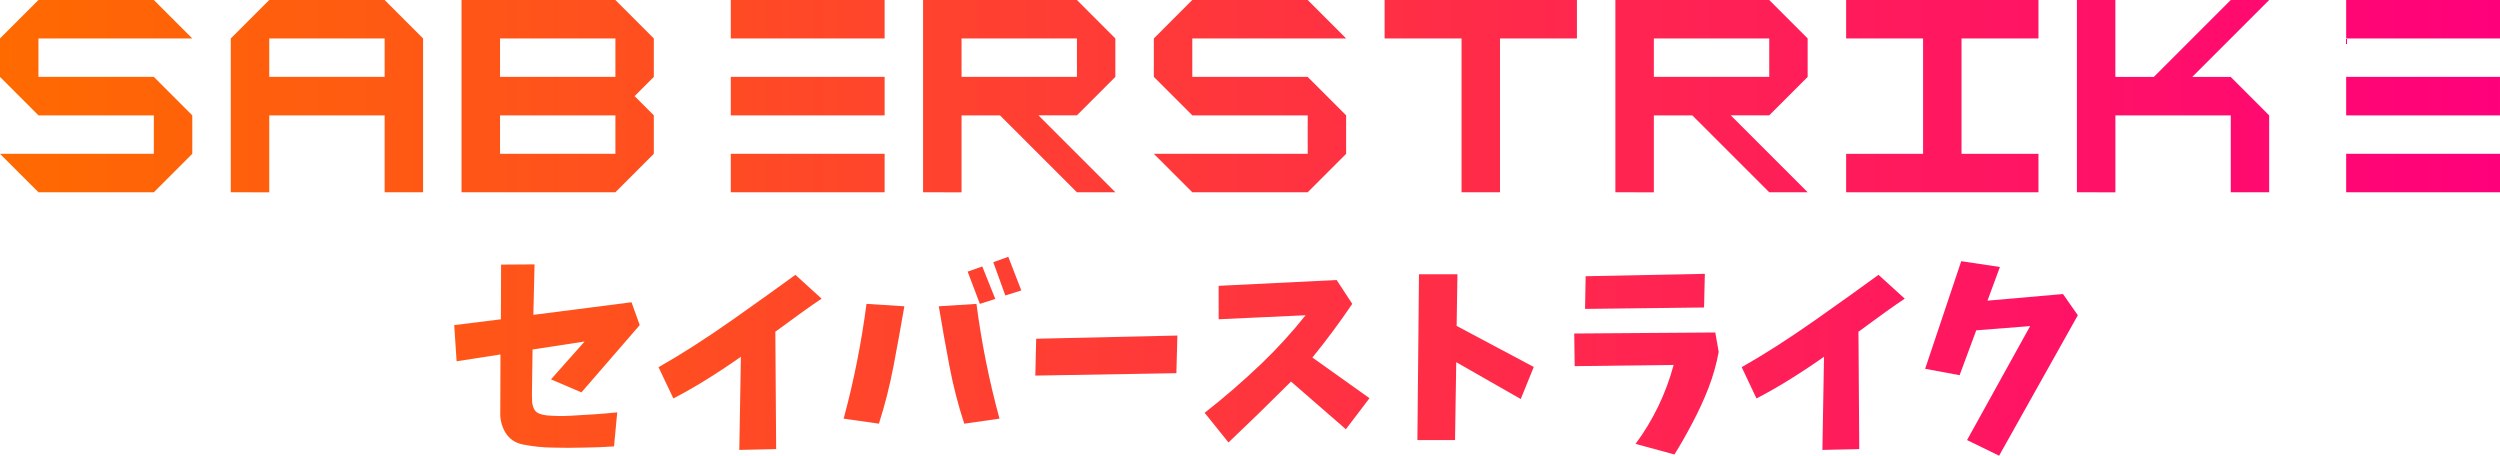 <?xml version="1.0" encoding="UTF-8" standalone="no"?>
<!-- Created with Inkscape (http://www.inkscape.org/) -->

<svg
   width="68.792mm"
   height="12.54mm"
   viewBox="0 0 68.792 12.54"
   version="1.1"
   id="svg5"
   inkscape:version="1.2.2 (732a01da63, 2022-12-09)"
   sodipodi:docname="logo_text.svg"
   xmlns:inkscape="http://www.inkscape.org/namespaces/inkscape"
   xmlns:sodipodi="http://sodipodi.sourceforge.net/DTD/sodipodi-0.dtd"
   xmlns:xlink="http://www.w3.org/1999/xlink"
   xmlns="http://www.w3.org/2000/svg"
   xmlns:svg="http://www.w3.org/2000/svg">
  <sodipodi:namedview
     id="namedview7"
     pagecolor="#ffffff"
     bordercolor="#000000"
     borderopacity="0.25"
     inkscape:showpageshadow="2"
     inkscape:pageopacity="0.0"
     inkscape:pagecheckerboard="0"
     inkscape:deskcolor="#d1d1d1"
     inkscape:document-units="mm"
     showgrid="false"
     inkscape:zoom="6.2502244"
     inkscape:cx="96.716528"
     inkscape:cy="5.7597932"
     inkscape:window-width="1920"
     inkscape:window-height="1057"
     inkscape:window-x="1912"
     inkscape:window-y="-8"
     inkscape:window-maximized="1"
     inkscape:current-layer="g1667" />
  <defs
     id="defs2">
    <linearGradient
       inkscape:collect="always"
       id="linearGradient3406">
      <stop
         style="stop-color:#ff6a00;stop-opacity:1;"
         offset="0"
         id="stop3402" />
      <stop
         style="stop-color:#ff007b;stop-opacity:1;"
         offset="1"
         id="stop3404" />
    </linearGradient>
    <linearGradient
       inkscape:collect="always"
       id="linearGradient3400">
      <stop
         style="stop-color:#ff6a00;stop-opacity:1;"
         offset="0"
         id="stop3396" />
      <stop
         style="stop-color:#ff007b;stop-opacity:1;"
         offset="1"
         id="stop3398" />
    </linearGradient>
    <linearGradient
       inkscape:collect="always"
       id="linearGradient3394">
      <stop
         style="stop-color:#ff6a00;stop-opacity:1;"
         offset="0"
         id="stop3390" />
      <stop
         style="stop-color:#ff007b;stop-opacity:1;"
         offset="1"
         id="stop3392" />
    </linearGradient>
    <linearGradient
       inkscape:collect="always"
       id="linearGradient3388">
      <stop
         style="stop-color:#ff6a00;stop-opacity:1;"
         offset="0"
         id="stop3384" />
      <stop
         style="stop-color:#ff007b;stop-opacity:1;"
         offset="1"
         id="stop3386" />
    </linearGradient>
    <linearGradient
       inkscape:collect="always"
       id="linearGradient3382">
      <stop
         style="stop-color:#ff6a00;stop-opacity:1;"
         offset="0"
         id="stop3378" />
      <stop
         style="stop-color:#ff007b;stop-opacity:1;"
         offset="1"
         id="stop3380" />
    </linearGradient>
    <linearGradient
       inkscape:collect="always"
       id="linearGradient3376">
      <stop
         style="stop-color:#ff6a00;stop-opacity:1;"
         offset="0"
         id="stop3372" />
      <stop
         style="stop-color:#ff007b;stop-opacity:1;"
         offset="1"
         id="stop3374" />
    </linearGradient>
    <linearGradient
       inkscape:collect="always"
       id="linearGradient3370">
      <stop
         style="stop-color:#ff6a00;stop-opacity:1;"
         offset="0"
         id="stop3366" />
      <stop
         style="stop-color:#ff007b;stop-opacity:1;"
         offset="1"
         id="stop3368" />
    </linearGradient>
    <linearGradient
       inkscape:collect="always"
       id="linearGradient3364">
      <stop
         style="stop-color:#ff6a00;stop-opacity:1;"
         offset="0"
         id="stop3360" />
      <stop
         style="stop-color:#ff007b;stop-opacity:1;"
         offset="1"
         id="stop3362" />
    </linearGradient>
    <linearGradient
       inkscape:collect="always"
       id="linearGradient3358">
      <stop
         style="stop-color:#ff6a00;stop-opacity:1;"
         offset="0"
         id="stop3354" />
      <stop
         style="stop-color:#ff007b;stop-opacity:1;"
         offset="1"
         id="stop3356" />
    </linearGradient>
    <linearGradient
       inkscape:collect="always"
       id="linearGradient3352">
      <stop
         style="stop-color:#ff6a00;stop-opacity:1;"
         offset="0"
         id="stop3348" />
      <stop
         style="stop-color:#ff007b;stop-opacity:1;"
         offset="1"
         id="stop3350" />
    </linearGradient>
    <linearGradient
       inkscape:collect="always"
       id="linearGradient3346">
      <stop
         style="stop-color:#ff6a00;stop-opacity:1;"
         offset="0"
         id="stop3342" />
      <stop
         style="stop-color:#ff007b;stop-opacity:1;"
         offset="1"
         id="stop3344" />
    </linearGradient>
    <linearGradient
       inkscape:collect="always"
       id="linearGradient3340">
      <stop
         style="stop-color:#ff6a00;stop-opacity:1;"
         offset="0"
         id="stop3336" />
      <stop
         style="stop-color:#ff007b;stop-opacity:1;"
         offset="1"
         id="stop3338" />
    </linearGradient>
    <linearGradient
       inkscape:collect="always"
       id="linearGradient3334">
      <stop
         style="stop-color:#ff6a00;stop-opacity:1;"
         offset="0"
         id="stop3330" />
      <stop
         style="stop-color:#ff007b;stop-opacity:1;"
         offset="1"
         id="stop3332" />
    </linearGradient>
    <linearGradient
       inkscape:collect="always"
       id="linearGradient3328">
      <stop
         style="stop-color:#ff6a00;stop-opacity:1;"
         offset="0"
         id="stop3324" />
      <stop
         style="stop-color:#ff007b;stop-opacity:1;"
         offset="1"
         id="stop3326" />
    </linearGradient>
    <linearGradient
       inkscape:collect="always"
       id="linearGradient3322">
      <stop
         style="stop-color:#ff6a00;stop-opacity:1;"
         offset="0"
         id="stop3318" />
      <stop
         style="stop-color:#ff007b;stop-opacity:1;"
         offset="1"
         id="stop3320" />
    </linearGradient>
    <linearGradient
       inkscape:collect="always"
       id="linearGradient3316">
      <stop
         style="stop-color:#ff6a00;stop-opacity:1;"
         offset="0"
         id="stop3312" />
      <stop
         style="stop-color:#ff007b;stop-opacity:1;"
         offset="1"
         id="stop3314" />
    </linearGradient>
    <linearGradient
       inkscape:collect="always"
       id="linearGradient3310">
      <stop
         style="stop-color:#ff6a00;stop-opacity:1;"
         offset="0"
         id="stop3306" />
      <stop
         style="stop-color:#ff007b;stop-opacity:1;"
         offset="1"
         id="stop3308" />
    </linearGradient>
    <linearGradient
       inkscape:collect="always"
       id="linearGradient3304">
      <stop
         style="stop-color:#ff6a00;stop-opacity:1;"
         offset="0"
         id="stop3300" />
      <stop
         style="stop-color:#ff007b;stop-opacity:1;"
         offset="1"
         id="stop3302" />
    </linearGradient>
    <linearGradient
       inkscape:collect="always"
       id="linearGradient3230">
      <stop
         style="stop-color:#ff6a00;stop-opacity:1;"
         offset="0"
         id="stop3226" />
      <stop
         style="stop-color:#ff007b;stop-opacity:1;"
         offset="1"
         id="stop3228" />
    </linearGradient>
    <linearGradient
       inkscape:collect="always"
       id="linearGradient1725">
      <stop
         style="stop-color:#ff6a00;stop-opacity:1;"
         offset="0"
         id="stop1721" />
      <stop
         style="stop-color:#ff007b;stop-opacity:1;"
         offset="1"
         id="stop1723" />
    </linearGradient>
    <linearGradient
       inkscape:collect="always"
       id="linearGradient2433">
      <stop
         style="stop-color:#ffab00;stop-opacity:1;"
         offset="0"
         id="stop2429" />
      <stop
         style="stop-color:#ff007b;stop-opacity:1;"
         offset="1"
         id="stop2431" />
    </linearGradient>
    <linearGradient
       inkscape:collect="always"
       xlink:href="#linearGradient2433"
       id="linearGradient2435"
       x1="10.225"
       y1="8.921"
       x2="79.017"
       y2="8.921"
       gradientUnits="userSpaceOnUse" />
    <linearGradient
       inkscape:collect="always"
       xlink:href="#linearGradient1725"
       id="linearGradient6567"
       gradientUnits="userSpaceOnUse"
       x1="10.225"
       y1="8.921"
       x2="79.017"
       y2="8.921" />
    <linearGradient
       inkscape:collect="always"
       xlink:href="#linearGradient3230"
       id="linearGradient6569"
       gradientUnits="userSpaceOnUse"
       x1="10.225"
       y1="8.921"
       x2="79.017"
       y2="8.921" />
    <linearGradient
       inkscape:collect="always"
       xlink:href="#linearGradient3304"
       id="linearGradient6571"
       gradientUnits="userSpaceOnUse"
       x1="10.225"
       y1="8.921"
       x2="79.017"
       y2="8.921" />
    <linearGradient
       inkscape:collect="always"
       xlink:href="#linearGradient3316"
       id="linearGradient6573"
       gradientUnits="userSpaceOnUse"
       x1="10.225"
       y1="8.921"
       x2="79.017"
       y2="8.921" />
    <linearGradient
       inkscape:collect="always"
       xlink:href="#linearGradient3322"
       id="linearGradient6575"
       gradientUnits="userSpaceOnUse"
       x1="10.225"
       y1="8.921"
       x2="79.017"
       y2="8.921" />
    <linearGradient
       inkscape:collect="always"
       xlink:href="#linearGradient3328"
       id="linearGradient6577"
       gradientUnits="userSpaceOnUse"
       x1="10.225"
       y1="8.921"
       x2="79.017"
       y2="8.921" />
    <linearGradient
       inkscape:collect="always"
       xlink:href="#linearGradient3334"
       id="linearGradient6579"
       gradientUnits="userSpaceOnUse"
       x1="10.225"
       y1="8.921"
       x2="79.017"
       y2="8.921" />
    <linearGradient
       inkscape:collect="always"
       xlink:href="#linearGradient3340"
       id="linearGradient6581"
       gradientUnits="userSpaceOnUse"
       x1="10.225"
       y1="8.921"
       x2="79.017"
       y2="8.921" />
    <linearGradient
       inkscape:collect="always"
       xlink:href="#linearGradient3346"
       id="linearGradient6583"
       gradientUnits="userSpaceOnUse"
       x1="10.225"
       y1="8.921"
       x2="79.017"
       y2="8.921" />
    <linearGradient
       inkscape:collect="always"
       xlink:href="#linearGradient3352"
       id="linearGradient6585"
       gradientUnits="userSpaceOnUse"
       x1="10.225"
       y1="8.921"
       x2="79.017"
       y2="8.921" />
    <linearGradient
       inkscape:collect="always"
       xlink:href="#linearGradient3310"
       id="linearGradient6587"
       gradientUnits="userSpaceOnUse"
       x1="10.225"
       y1="8.921"
       x2="79.017"
       y2="8.921" />
    <linearGradient
       inkscape:collect="always"
       xlink:href="#linearGradient3406"
       id="linearGradient6589"
       gradientUnits="userSpaceOnUse"
       x1="10.225"
       y1="8.921"
       x2="79.017"
       y2="8.921" />
    <linearGradient
       inkscape:collect="always"
       xlink:href="#linearGradient3400"
       id="linearGradient6591"
       gradientUnits="userSpaceOnUse"
       x1="10.225"
       y1="8.921"
       x2="79.017"
       y2="8.921" />
    <linearGradient
       inkscape:collect="always"
       xlink:href="#linearGradient3394"
       id="linearGradient6593"
       gradientUnits="userSpaceOnUse"
       x1="10.225"
       y1="8.921"
       x2="79.017"
       y2="8.921" />
    <linearGradient
       inkscape:collect="always"
       xlink:href="#linearGradient3388"
       id="linearGradient6595"
       gradientUnits="userSpaceOnUse"
       x1="10.225"
       y1="8.921"
       x2="79.017"
       y2="8.921" />
    <linearGradient
       inkscape:collect="always"
       xlink:href="#linearGradient3382"
       id="linearGradient6597"
       gradientUnits="userSpaceOnUse"
       x1="10.225"
       y1="8.921"
       x2="79.017"
       y2="8.921" />
    <linearGradient
       inkscape:collect="always"
       xlink:href="#linearGradient3376"
       id="linearGradient6599"
       gradientUnits="userSpaceOnUse"
       x1="10.225"
       y1="8.921"
       x2="79.017"
       y2="8.921" />
    <linearGradient
       inkscape:collect="always"
       xlink:href="#linearGradient3370"
       id="linearGradient6601"
       gradientUnits="userSpaceOnUse"
       x1="10.225"
       y1="8.921"
       x2="79.017"
       y2="8.921" />
    <linearGradient
       inkscape:collect="always"
       xlink:href="#linearGradient3364"
       id="linearGradient6603"
       gradientUnits="userSpaceOnUse"
       x1="10.225"
       y1="8.921"
       x2="79.017"
       y2="8.921" />
    <linearGradient
       inkscape:collect="always"
       xlink:href="#linearGradient3358"
       id="linearGradient6605"
       gradientUnits="userSpaceOnUse"
       x1="10.225"
       y1="8.921"
       x2="79.017"
       y2="8.921" />
  </defs>
  <g
     inkscape:label="Layer 1"
     inkscape:groupmode="layer"
     id="layer1"
     transform="translate(-10.225,-2.651)">
    <g
       aria-label="saberstrike セイバーストライク "
       id="text1516"
       style="font-size:1.411px;font-family:Ubuntu;-inkscape-font-specification:Ubuntu;text-align:center;text-anchor:middle;fill:url(#linearGradient2435);stroke-width:0.1;stroke-opacity:0.5;stop-color:#000000">
      <g
         id="g1667">
        <path
           d="M 11.284,7.942 10.225,6.884 h 4.233 V 5.826 H 11.284 L 10.225,4.767 V 3.709 l 1.058,-1.058 h 3.175 l 1.058,1.058 h -4.233 v 1.058 h 3.175 l 1.058,1.058 v 1.058 l -1.058,1.058 z"
           style="font-size:8.467px;font-family:'Octapost NBP';-inkscape-font-specification:'Octapost NBP';fill:url(#linearGradient6567)"
           id="path6114" />
        <path
           d="M 20.809,4.767 V 3.709 H 17.634 V 4.767 Z M 16.575,7.942 V 3.709 L 17.634,2.651 h 3.175 L 21.867,3.709 V 7.942 H 20.809 V 5.826 H 17.634 v 2.117 z"
           style="font-size:8.467px;font-family:'Octapost NBP';-inkscape-font-specification:'Octapost NBP';fill:url(#linearGradient6569)"
           id="path6116" />
        <path
           d="M 27.159,6.884 V 5.826 h -3.175 v 1.058 z m 0,-2.117 V 3.709 H 23.984 V 4.767 Z M 22.925,7.942 V 2.651 h 4.233 l 1.058,1.058 v 1.058 l -0.529,0.529 0.529,0.529 v 1.058 l -1.058,1.058 z"
           style="font-size:8.467px;font-family:'Octapost NBP';-inkscape-font-specification:'Octapost NBP';fill:url(#linearGradient6571)"
           id="path6118" />
        <path
           d="M 30.334,7.942 V 2.651 h 4.233 V 3.709 h -4.233 v 1.058 h 4.233 V 5.826 H 30.334 L 30.334,6.884 h 4.233 v 1.058 z"
           style="font-size:8.467px;font-family:'Octapost NBP';-inkscape-font-specification:'Octapost NBP';fill:url(#linearGradient6573)"
           id="path6120"
           sodipodi:nodetypes="ccccccccccccc" />
        <path
           d="M 39.859,4.767 V 3.709 H 36.684 V 4.767 Z M 35.625,7.942 V 2.651 h 4.233 l 1.058,1.058 v 1.058 l -1.058,1.058 h -1.058 l 2.117,2.117 H 39.859 L 37.742,5.826 h -1.058 v 2.117 z"
           style="font-size:8.467px;font-family:'Octapost NBP';-inkscape-font-specification:'Octapost NBP';fill:url(#linearGradient6575)"
           id="path6122" />
        <path
           d="M 43.034,7.942 41.975,6.884 H 46.209 V 5.826 H 43.034 L 41.975,4.767 V 3.709 l 1.058,-1.058 h 3.175 l 1.058,1.058 h -4.233 v 1.058 h 3.175 l 1.058,1.058 V 6.884 L 46.209,7.942 Z"
           style="font-size:8.467px;font-family:'Octapost NBP';-inkscape-font-specification:'Octapost NBP';fill:url(#linearGradient6577)"
           id="path6124" />
        <path
           d="M 50.442,7.942 V 3.709 H 48.325 V 2.651 h 5.292 V 3.709 h -2.117 v 4.233 z"
           style="font-size:8.467px;font-family:'Octapost NBP';-inkscape-font-specification:'Octapost NBP';fill:url(#linearGradient6579)"
           id="path6126" />
        <path
           d="M 58.909,4.767 V 3.709 H 55.734 V 4.767 Z M 54.675,7.942 V 2.651 h 4.233 l 1.058,1.058 v 1.058 l -1.058,1.058 h -1.058 l 2.117,2.117 H 58.909 L 56.792,5.826 h -1.058 v 2.117 z"
           style="font-size:8.467px;font-family:'Octapost NBP';-inkscape-font-specification:'Octapost NBP';fill:url(#linearGradient6581)"
           id="path6128" />
        <path
           d="M 61.025,7.942 V 6.884 H 63.142 V 3.709 H 61.025 V 2.651 h 5.292 V 3.709 h -2.117 v 3.175 h 2.117 v 1.058 z"
           style="font-size:8.467px;font-family:'Octapost NBP';-inkscape-font-specification:'Octapost NBP';fill:url(#linearGradient6583)"
           id="path6130" />
        <path
           d="M 67.375,7.942 V 2.651 h 1.058 v 2.117 h 1.058 l 2.117,-2.117 h 1.058 l -2.117,2.117 h 1.058 l 1.058,1.058 V 7.942 H 71.609 V 5.826 h -3.175 v 2.117 z"
           style="font-size:8.467px;font-family:'Octapost NBP';-inkscape-font-specification:'Octapost NBP';fill:url(#linearGradient6585)"
           id="path6132" />
        <path
           d="M 74.784,7.942 V 2.651 h 4.233 V 3.709 H 74.784 l -3.7e-4,1.058 h 4.233 V 5.826 H 74.784 v 1.058 h 4.233 v 1.058 z"
           style="font-size:8.467px;font-family:'Octapost NBP';-inkscape-font-specification:'Octapost NBP';fill:url(#linearGradient6587)"
           id="path6134"
           sodipodi:nodetypes="ccccccccccccc" />
        <path
           d="m 22.724,11.597 1.284,-0.16 q 0,-0.75 0.005,-1.505 l 0.921,-0.006 q -0.017,0.7 -0.033,1.389 l 2.701,-0.347 0.226,0.628 -1.604,1.852 -0.838,-0.358 0.926,-1.042 -1.433,0.22 q -0.011,0.617 -0.017,1.224 0.005,0.105 0.005,0.209 0.005,0.099 0.05,0.198 0.044,0.094 0.143,0.132 0.099,0.039 0.204,0.05 0.32,0.028 0.645,0.011 0.325,-0.017 0.65,-0.039 0.325,-0.022 0.65,-0.055 l -0.088,0.937 q -0.424,0.028 -0.843,0.033 -0.419,0.011 -0.843,0 -0.419,-0.005 -0.832,-0.088 -0.314,-0.066 -0.474,-0.331 -0.154,-0.265 -0.138,-0.573 0.005,-0.783 0.005,-1.571 l -1.207,0.187 z"
           style="font-size:5.644px;font-family:Keifont;-inkscape-font-specification:Keifont;fill:url(#linearGradient6589)"
           id="path6136" />
        <path
           d="m 32.111,10.213 0.722,0.656 q -0.424,0.281 -1.273,0.91 l 0.022,3.23 -1.014,0.022 0.044,-2.563 q -1.014,0.711 -1.858,1.147 l -0.408,-0.86 q 0.926,-0.524 2.023,-1.295 1.102,-0.777 1.742,-1.246 z"
           style="font-size:5.644px;font-family:Keifont;-inkscape-font-specification:Keifont;fill:url(#linearGradient6591)"
           id="path6138" />
        <path
           d="m 34.068,11.013 1.042,0.066 q -0.143,0.832 -0.298,1.643 -0.154,0.81 -0.402,1.587 l -0.97,-0.138 q 0.419,-1.554 0.628,-3.158 z m 3.026,0 q 0.209,1.604 0.634,3.158 l -0.97,0.138 q -0.254,-0.777 -0.408,-1.587 -0.154,-0.81 -0.292,-1.643 z m 0.094,0 -0.336,-0.887 0.402,-0.143 0.358,0.893 z m 0.7,-0.232 -0.331,-0.915 0.413,-0.149 0.358,0.926 z"
           style="font-size:5.644px;font-family:Keifont;-inkscape-font-specification:Keifont;fill:url(#linearGradient6593)"
           id="path6140" />
        <path
           d="m 38.737,11.972 3.886,-0.088 -0.028,1.036 -3.881,0.066 z"
           style="font-size:5.644px;font-family:Keifont;-inkscape-font-specification:Keifont;fill:url(#linearGradient6595)"
           id="path6142" />
        <path
           d="m 43.758,10.516 3.247,-0.16 0.43,0.656 q -0.518,0.766 -1.097,1.477 l 1.571,1.119 -0.65,0.854 -1.51,-1.312 q -0.039,0.039 -0.072,0.072 -0.816,0.816 -1.648,1.604 l -0.656,-0.816 q 0.81,-0.634 1.56,-1.35 0.65,-0.623 1.218,-1.334 l -2.392,0.11 z"
           style="font-size:5.644px;font-family:Keifont;-inkscape-font-specification:Keifont;fill:url(#linearGradient6597)"
           id="path6144" />
        <path
           d="m 49.271,10.197 h 1.058 l -0.022,1.422 2.122,1.13 -0.358,0.882 -1.775,-1.014 -0.033,2.144 h -1.036 z"
           style="font-size:5.644px;font-family:Keifont;-inkscape-font-specification:Keifont;fill:url(#linearGradient6599)"
           id="path6146" />
        <path
           d="m 53.543,11.828 3.881,-0.028 0.094,0.535 q -0.094,0.507 -0.281,0.992 -0.187,0.48 -0.43,0.937 -0.237,0.458 -0.507,0.893 l -1.069,-0.292 q 0.728,-0.987 1.047,-2.172 l -2.723,0.033 z m 0.314,-1.576 3.28,-0.066 -0.022,0.926 -3.274,0.039 z"
           style="font-size:5.644px;font-family:Keifont;-inkscape-font-specification:Keifont;fill:url(#linearGradient6601)"
           id="path6148" />
        <path
           d="m 61.915,10.213 0.722,0.656 q -0.424,0.281 -1.273,0.91 l 0.022,3.23 -1.014,0.022 0.044,-2.563 q -1.014,0.711 -1.858,1.147 L 58.151,12.754 q 0.926,-0.524 2.023,-1.295 1.102,-0.777 1.742,-1.246 z"
           style="font-size:5.644px;font-family:Keifont;-inkscape-font-specification:Keifont;fill:url(#linearGradient6603)"
           id="path6150" />
        <path
           d="m 64.192,9.838 1.064,0.16 -0.342,0.926 2.078,-0.182 0.408,0.584 -2.166,3.864 -0.882,-0.43 1.736,-3.136 -1.483,0.116 -0.458,1.235 -0.948,-0.176 z"
           style="font-size:5.644px;font-family:Keifont;-inkscape-font-specification:Keifont;fill:url(#linearGradient6605)"
           id="path6152" />
      </g>
    </g>
  </g>
</svg>
